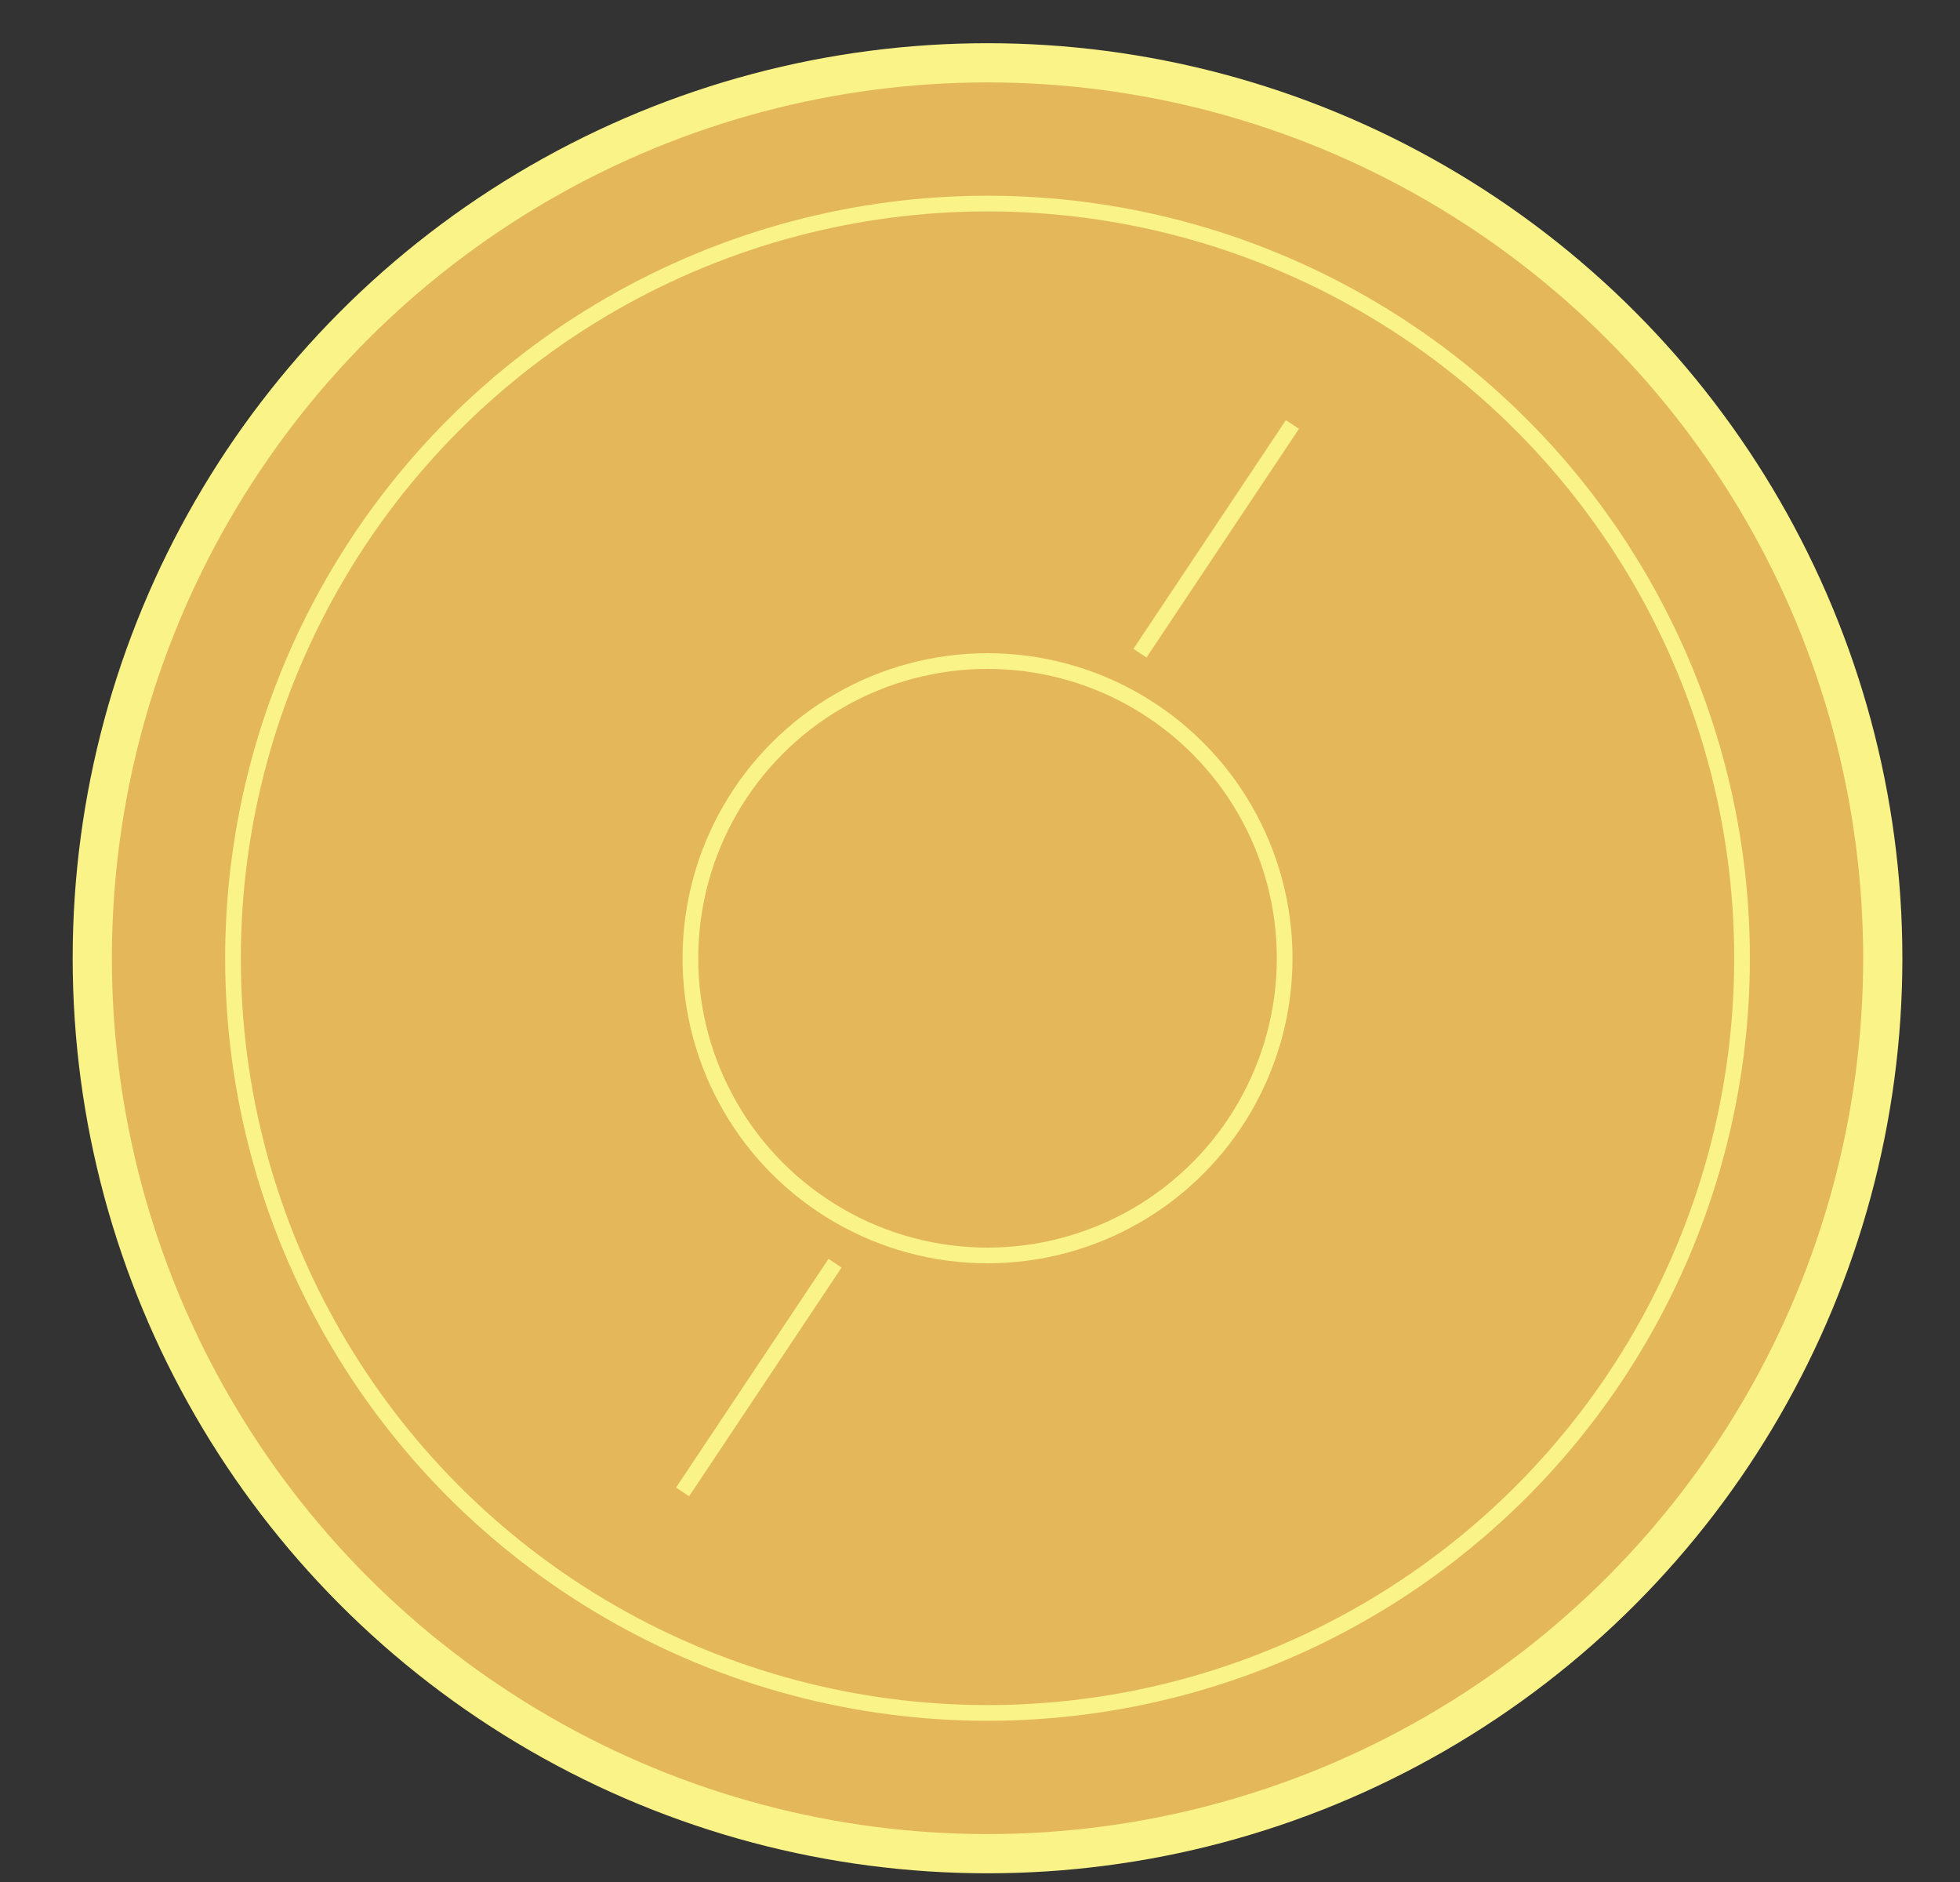 <svg width="25" height="24" viewBox="0 0 25 24" fill="none" xmlns="http://www.w3.org/2000/svg">
<rect x="0" y="0" width="25" height="24" fill="#333333" stroke="none"/>
<g id="Gold Disk Esme">
<circle id="Ellipse 8" cx="12.596" cy="12.22" r="11.419" fill="url(#paint0_angular_85_5224)" stroke="#F9F388" stroke-width="0.5"/>
<circle id="Ellipse 9" cx="12.596" cy="12.22" r="9.624" stroke="#F9F388" stroke-width="0.2"/>
<circle id="Ellipse 10" cx="12.596" cy="12.22" r="3.79" stroke="#F9F388" stroke-width="0.2"/>
<path id="Vector 7" d="M14.54 8.33L16.485 5.413" stroke="#F9F388" stroke-width="0.2"/>
<path id="Vector 9" d="M8.706 19.026L10.651 16.109" stroke="#F9F388" stroke-width="0.2"/>
</g>
<defs>
<radialGradient id="paint0_angular_85_5224" cx="0" cy="0" r="1" gradientUnits="userSpaceOnUse" gradientTransform="translate(12.596 12.22) rotate(90) scale(11.669)">
<stop offset="0.526" stop-color="#E4B85A"/>
<stop offset="1" stop-color="#E4B85A"/>
</radialGradient>
</defs>
</svg>
